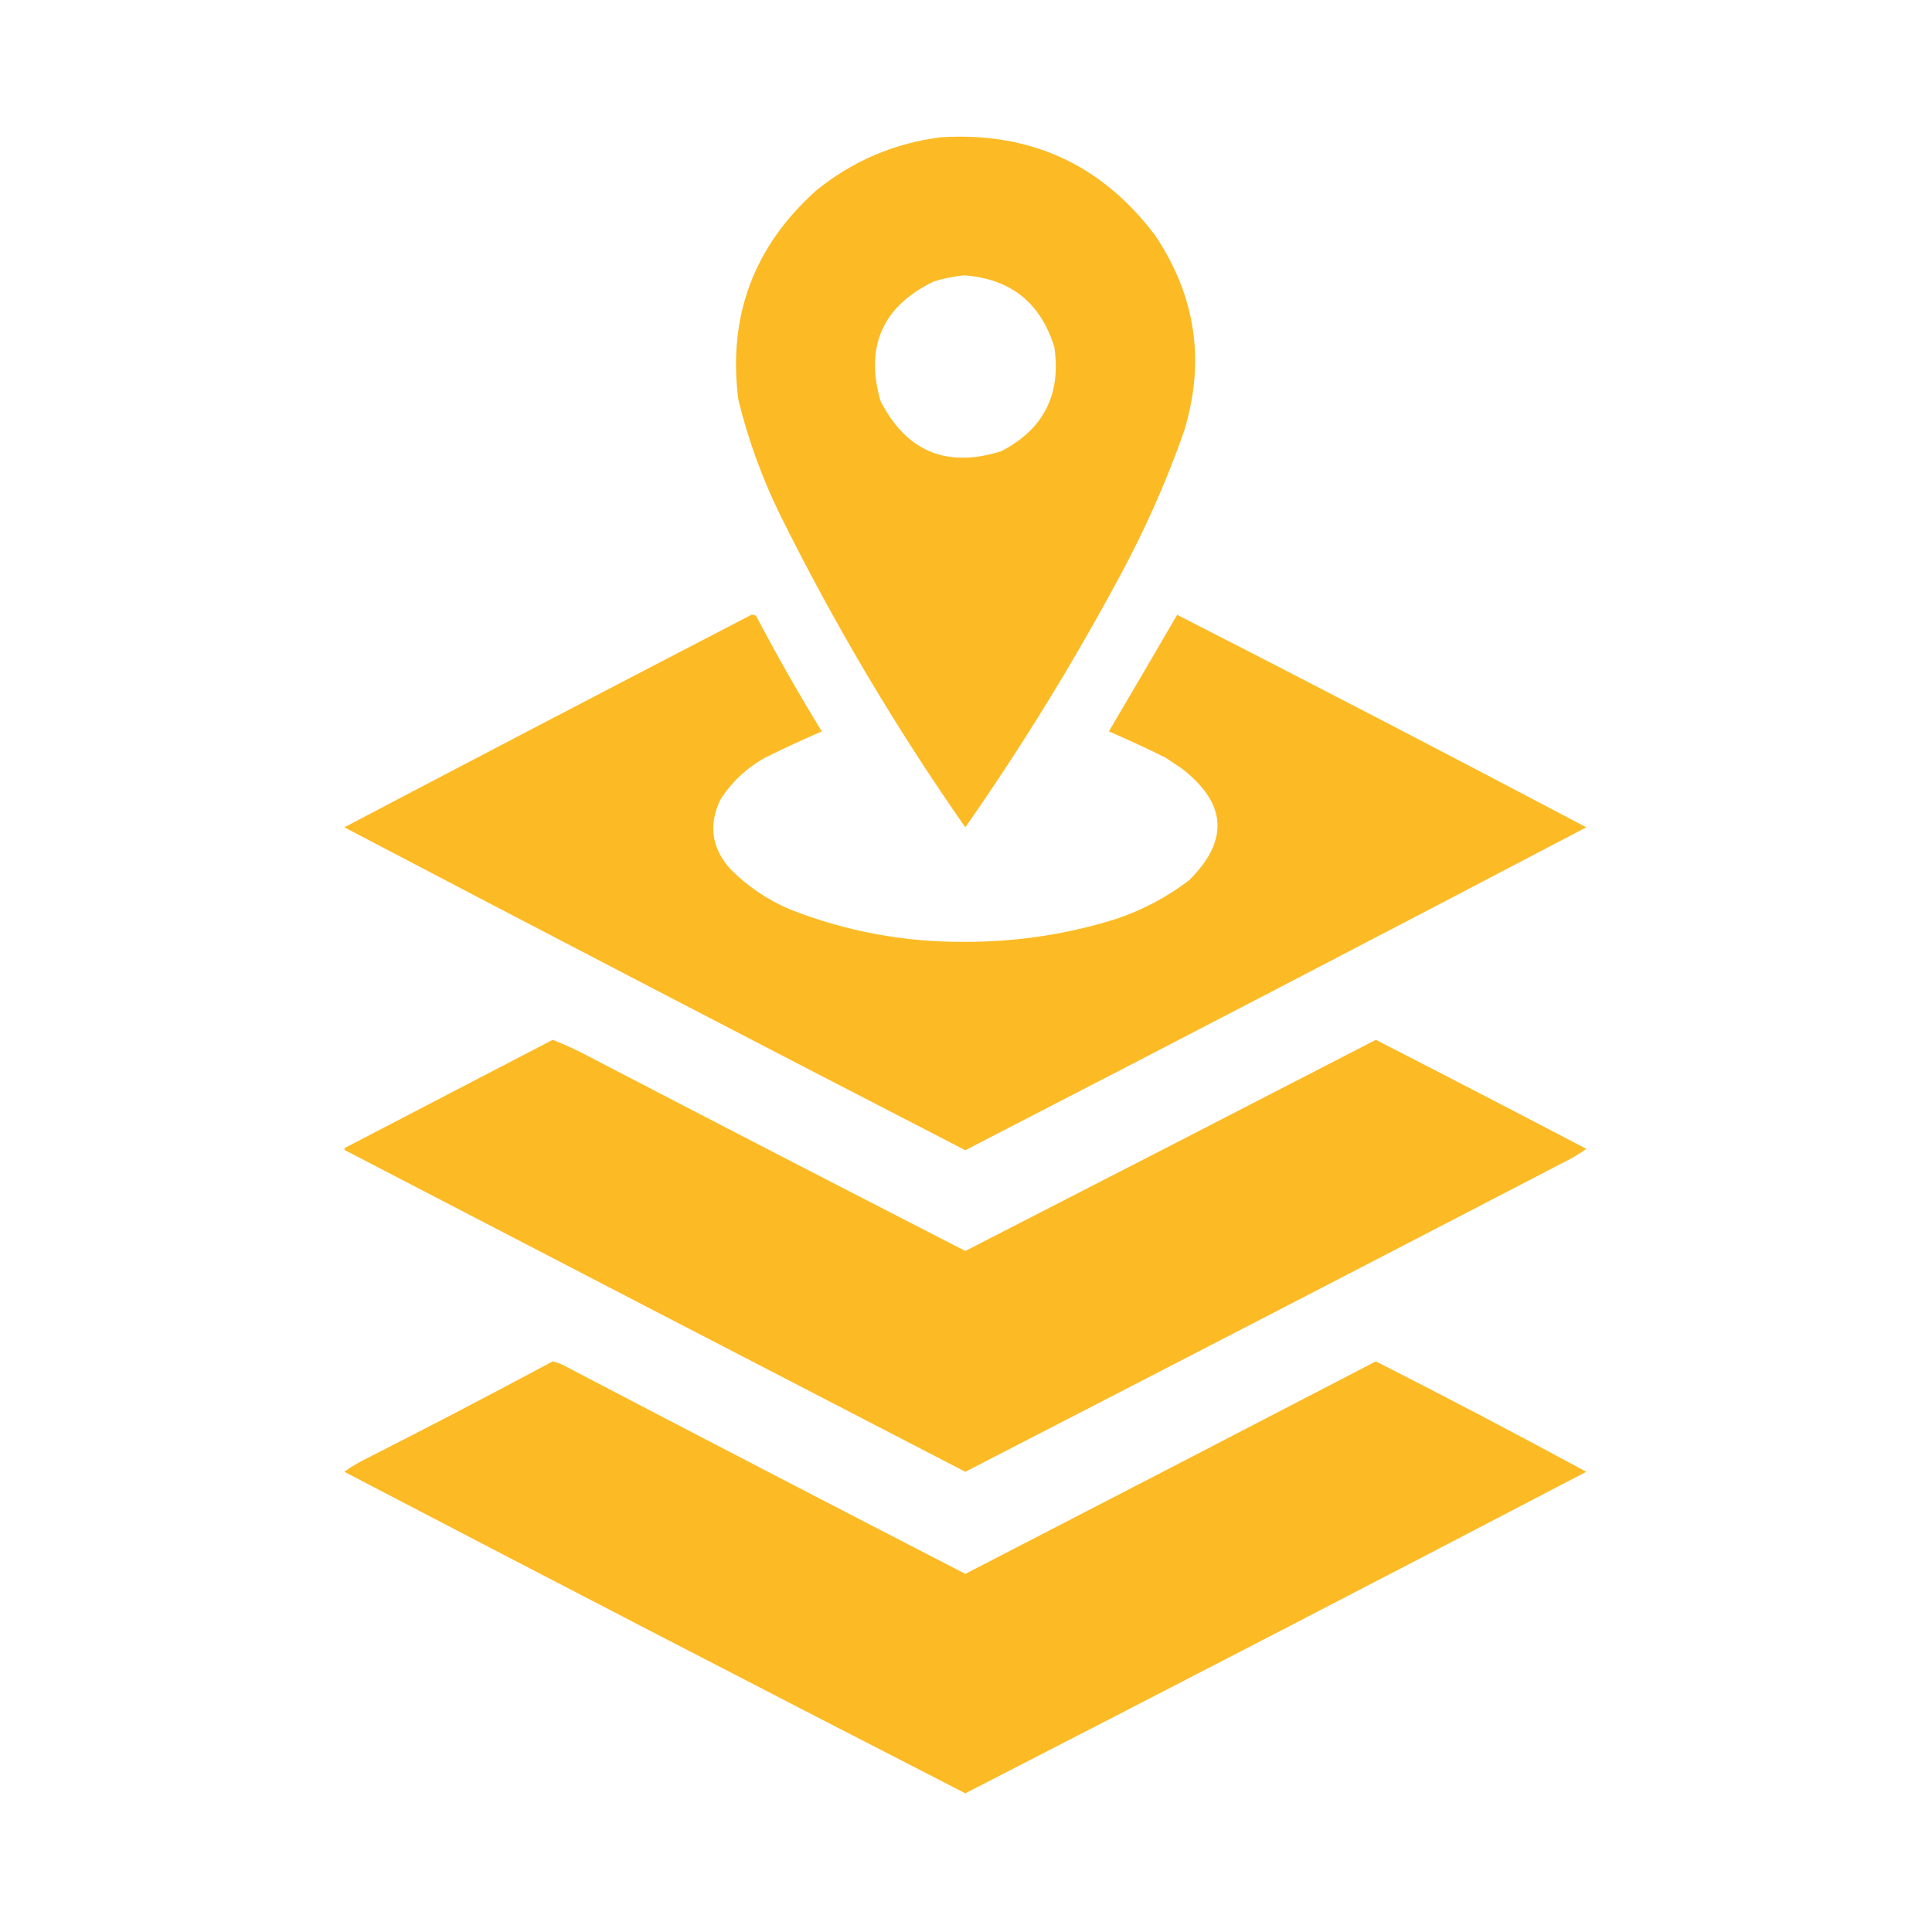 <?xml version="1.0" encoding="UTF-8"?>
<!DOCTYPE svg PUBLIC "-//W3C//DTD SVG 1.1//EN" "http://www.w3.org/Graphics/SVG/1.1/DTD/svg11.dtd">
<svg xmlns="http://www.w3.org/2000/svg" version="1.1" width="1400px" height="1400px" style="shape-rendering:geometricPrecision; text-rendering:geometricPrecision; image-rendering:optimizeQuality; fill-rule:evenodd; clip-rule:evenodd" xmlns:xlink="http://www.w3.org/1999/xlink" fill="#FCBA23">
<g><path style="opacity:0.989" d="M 681.5,99.5 C 746.325,95.36 798.159,119.026 837,170.5C 866.555,214.498 873.555,261.831 858,312.5C 845.414,348.343 830.08,383.01 812,416.5C 777.997,479.877 740.497,540.877 699.5,599.5C 649.139,527.499 604.306,451.832 565,372.5C 552.028,345.918 542.028,318.252 535,289.5C 527.361,229.079 546.194,178.579 591.5,138C 617.855,116.656 647.855,103.823 681.5,99.5 Z M 698.5,199.5 C 732.231,201.938 754.065,219.272 764,251.5C 769.042,285.917 756.209,311.084 725.5,327C 685.97,339.385 656.803,327.219 638,290.5C 626.738,250.863 639.571,222.03 676.5,204C 683.829,201.768 691.162,200.268 698.5,199.5 Z"/></g>
<g><path style="opacity:0.988" d="M 544.5,445.5 C 545.822,445.33 546.989,445.663 548,446.5C 562.955,474.918 578.788,502.752 595.5,530C 581.764,535.925 568.097,542.258 554.5,549C 541.096,556.403 530.263,566.57 522,579.5C 513.305,597.694 515.638,614.36 529,629.5C 541.51,642.179 556.01,652.012 572.5,659C 613.268,675.018 655.601,682.851 699.5,682.5C 736.689,682.545 773.022,677.045 808.5,666C 827.781,659.528 845.448,650.195 861.5,638C 890.755,609.249 889.088,582.249 856.5,557C 852.5,554.333 848.5,551.667 844.5,549C 830.903,542.258 817.236,535.925 803.5,530C 820.156,501.844 836.656,473.678 853,445.5C 952.211,496.188 1051.04,547.521 1149.5,599.5C 999.814,678.01 849.814,756.01 699.5,833.5C 549.186,756.01 399.186,678.01 249.5,599.5C 347.737,547.882 446.071,496.549 544.5,445.5 Z"/></g>
<g><path style="opacity:0.99" d="M 400.5,753.5 C 409.707,757.102 418.707,761.269 427.5,766C 518.046,813.106 608.713,859.94 699.5,906.5C 798.724,855.638 897.891,804.638 997,753.5C 1047.95,779.615 1098.78,805.948 1149.5,832.5C 1145.7,835.236 1141.7,837.736 1137.5,840C 991.62,915.773 845.62,991.273 699.5,1066.5C 549.625,988.979 399.791,911.312 250,833.5C 249.312,832.668 249.479,832.002 250.5,831.5C 300.561,805.471 350.561,779.471 400.5,753.5 Z"/></g>
<g><path style="opacity:0.989" d="M 400.5,986.5 C 404.362,987.428 408.029,988.928 411.5,991C 507.343,1041.09 603.343,1090.92 699.5,1140.5C 798.761,1089.29 897.927,1037.95 997,986.5C 1048.25,1012.54 1099.08,1039.21 1149.5,1066.5C 999.777,1144.69 849.777,1222.36 699.5,1299.5C 549.223,1222.36 399.223,1144.69 249.5,1066.5C 253.296,1063.76 257.296,1061.26 261.5,1059C 308.209,1035.31 354.543,1011.15 400.5,986.5 Z"/></g>
</svg>
